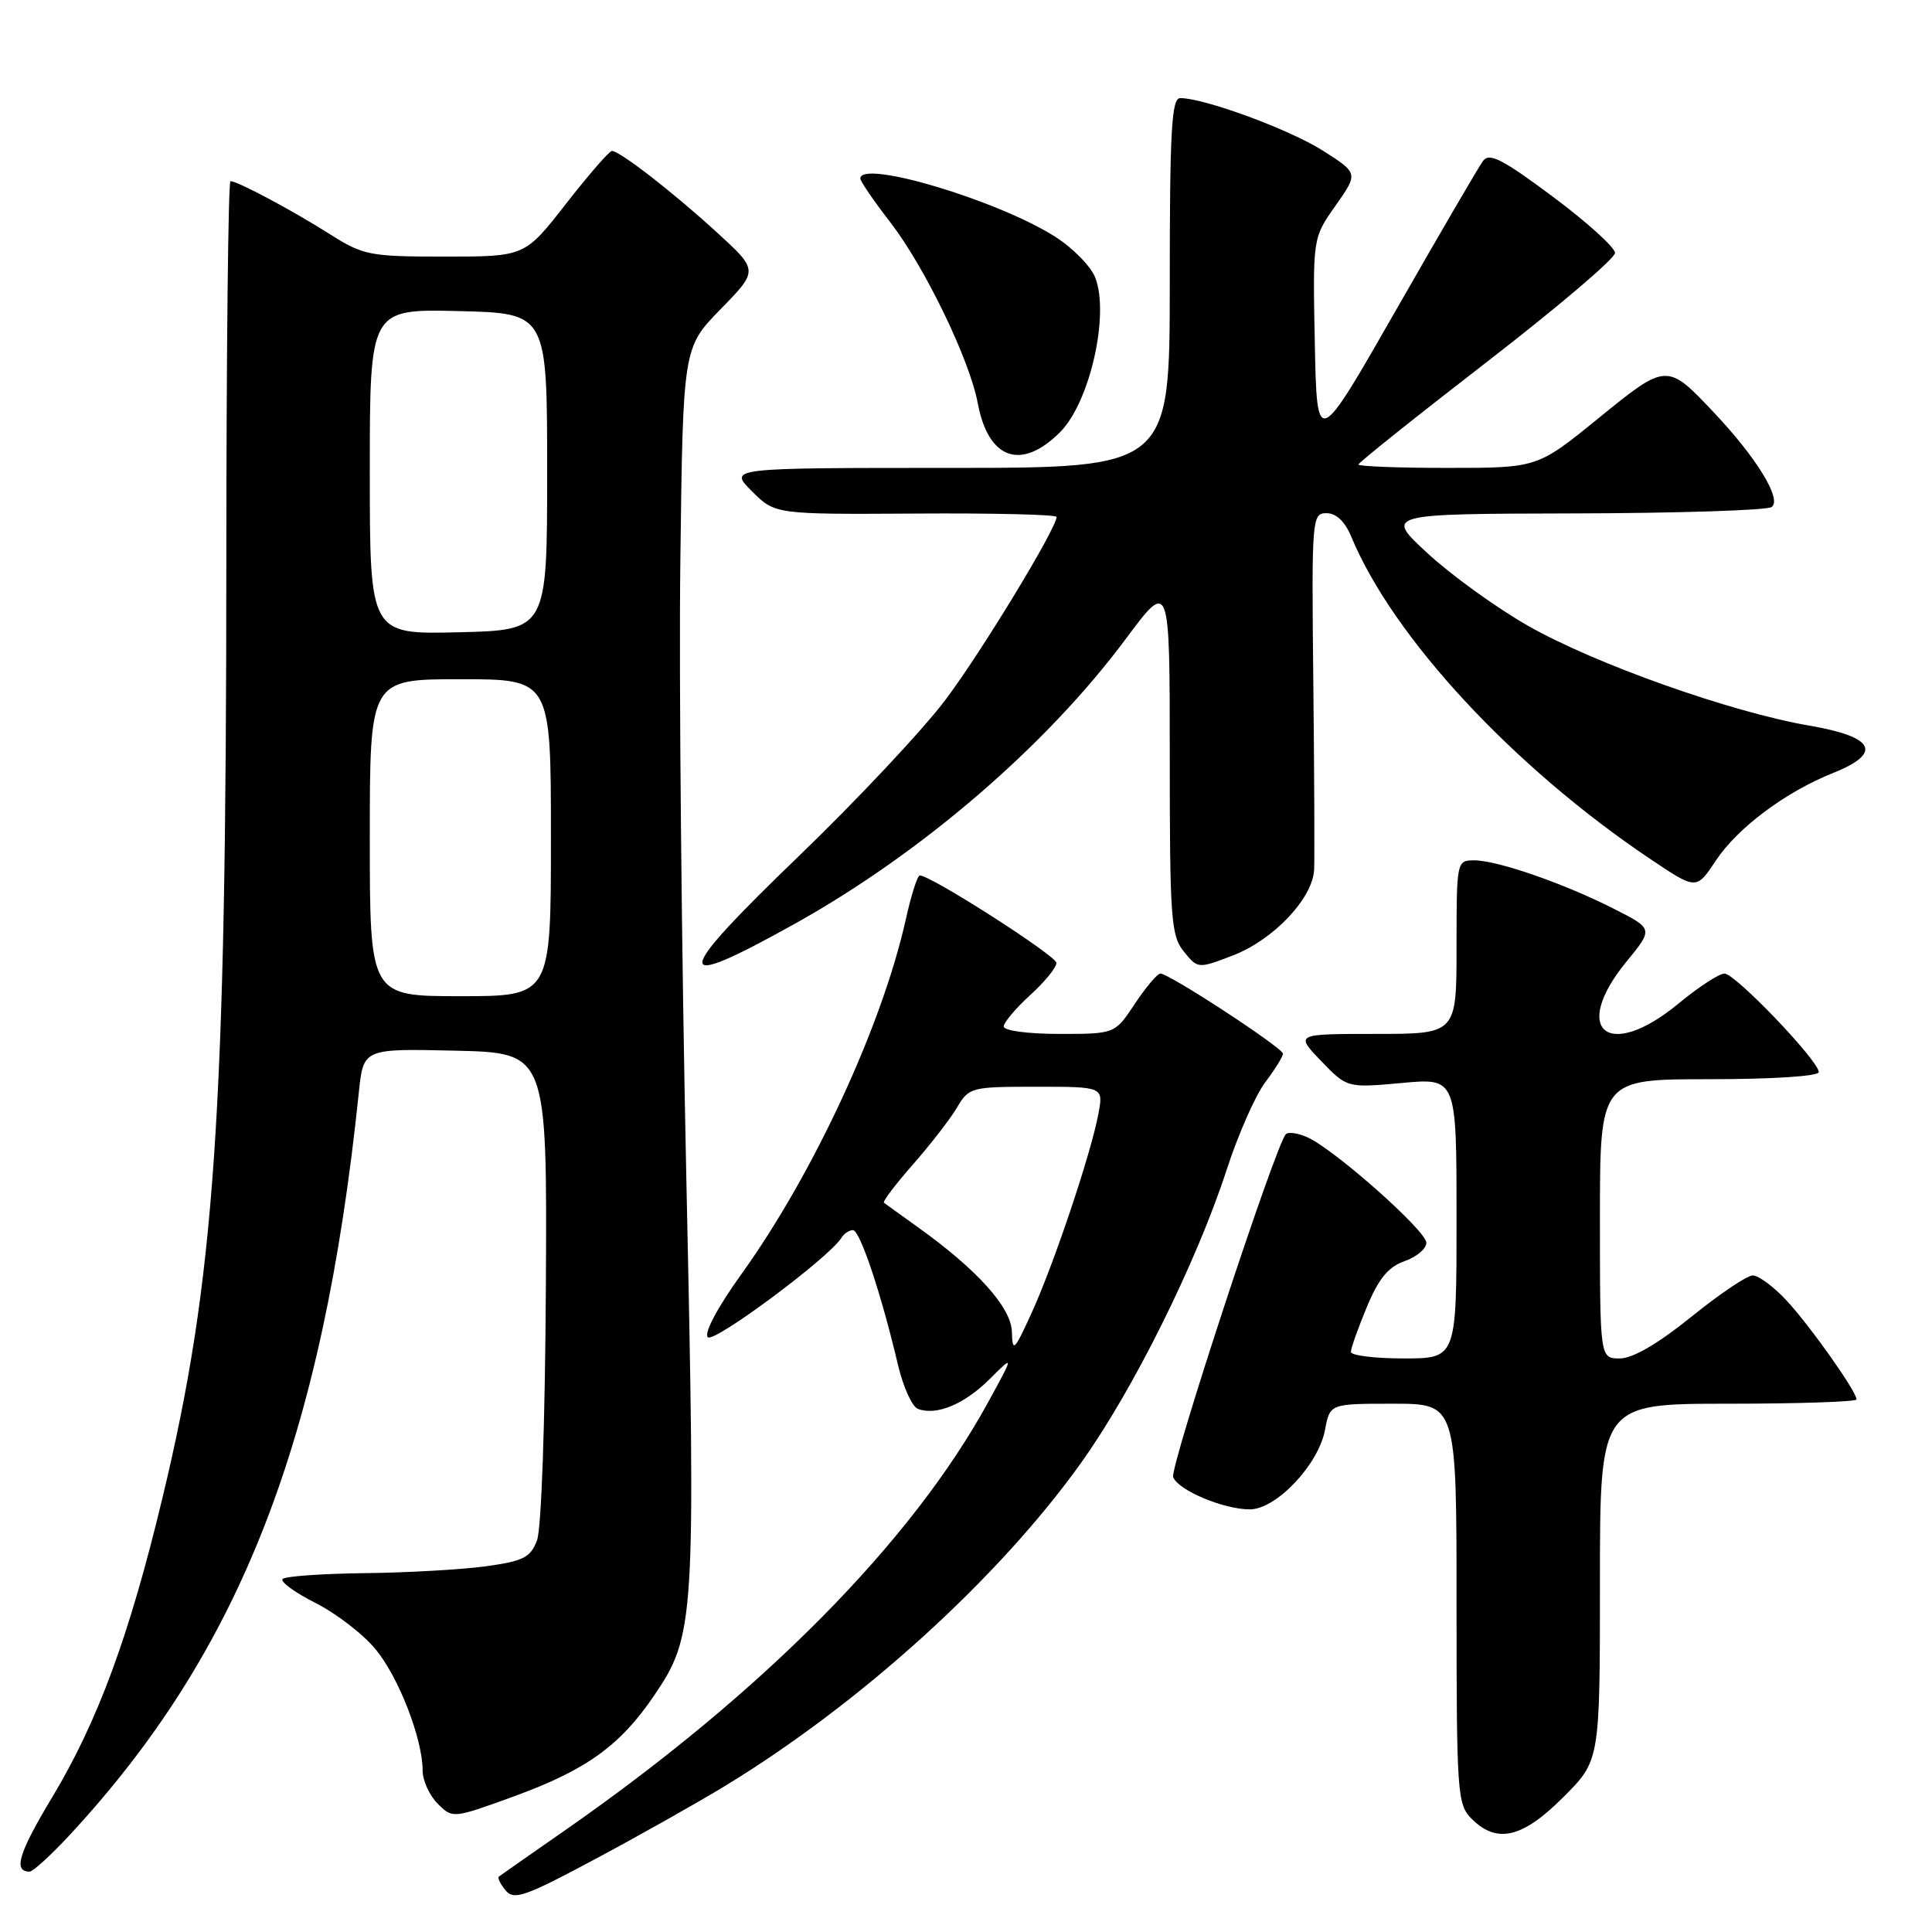 <?xml version="1.0" encoding="UTF-8" standalone="no"?>
<!DOCTYPE svg PUBLIC "-//W3C//DTD SVG 1.1//EN" "http://www.w3.org/Graphics/SVG/1.1/DTD/svg11.dtd" >
<svg xmlns="http://www.w3.org/2000/svg" xmlns:xlink="http://www.w3.org/1999/xlink" version="1.1" viewBox="0 0 256 256">
 <g >
 <path fill="currentColor"
d=" M 96.00 236.69 C 114.00 225.74 132.24 209.21 143.21 193.89 C 150.12 184.24 158.53 167.32 162.54 155.00 C 164.06 150.32 166.36 145.11 167.65 143.41 C 168.94 141.70 170.00 140.00 170.00 139.62 C 170.00 138.86 154.93 129.00 153.76 129.00 C 153.36 129.00 151.84 130.80 150.38 133.00 C 147.73 137.00 147.73 137.00 140.37 137.00 C 136.24 137.00 133.00 136.57 133.00 136.02 C 133.00 135.49 134.57 133.62 136.50 131.86 C 138.43 130.11 139.99 128.19 139.98 127.59 C 139.97 126.64 123.35 116.00 121.88 116.00 C 121.57 116.00 120.74 118.59 120.04 121.75 C 116.91 135.84 107.83 155.45 98.31 168.73 C 95.08 173.22 93.25 176.65 93.79 177.19 C 94.60 178.00 109.86 166.65 111.49 164.02 C 111.84 163.46 112.52 163.00 113.02 163.00 C 113.95 163.00 116.78 171.47 118.98 180.83 C 119.67 183.76 120.86 186.39 121.62 186.68 C 124.06 187.62 127.76 186.09 131.12 182.75 C 134.38 179.50 134.38 179.50 130.94 185.79 C 120.82 204.30 101.10 224.25 74.89 242.51 C 70.28 245.72 66.32 248.49 66.11 248.65 C 65.89 248.82 66.29 249.64 66.99 250.48 C 68.10 251.83 69.55 251.32 78.88 246.33 C 84.72 243.21 92.42 238.87 96.00 236.69 Z  M 9.14 243.25 C 31.86 218.79 42.78 190.79 47.55 144.72 C 48.15 138.94 48.15 138.94 60.33 139.22 C 72.50 139.50 72.50 139.50 72.33 170.50 C 72.23 188.48 71.74 202.60 71.15 204.13 C 70.28 206.39 69.34 206.86 64.32 207.55 C 61.12 207.98 53.91 208.39 48.30 208.45 C 42.69 208.52 37.81 208.86 37.45 209.22 C 37.09 209.57 39.05 211.01 41.80 212.40 C 44.55 213.79 48.14 216.55 49.77 218.54 C 52.84 222.26 56.00 230.42 56.00 234.61 C 56.00 235.93 56.90 237.90 57.99 238.99 C 59.98 240.98 60.00 240.98 68.23 237.98 C 77.70 234.52 82.19 231.28 86.66 224.69 C 92.08 216.71 92.20 214.88 90.94 156.01 C 90.31 126.58 89.95 89.80 90.15 74.29 C 90.50 46.07 90.50 46.07 95.50 40.95 C 100.50 35.83 100.50 35.83 95.00 30.80 C 89.20 25.49 82.12 20.00 81.08 20.00 C 80.74 20.00 78.00 23.15 75.00 27.00 C 69.54 34.00 69.54 34.00 58.97 34.00 C 48.94 34.00 48.15 33.84 43.68 31.01 C 38.76 27.89 31.47 24.00 30.54 24.00 C 30.24 24.00 30.00 46.61 29.99 74.25 C 29.98 147.75 28.50 169.48 21.52 198.50 C 17.15 216.72 12.96 228.09 6.93 238.12 C 2.46 245.55 1.72 248.00 3.92 248.00 C 4.36 248.00 6.71 245.86 9.14 243.25 Z  M 207.14 238.14 C 212.00 233.29 212.00 233.29 212.00 209.64 C 212.00 186.00 212.00 186.00 229.00 186.00 C 238.35 186.00 246.00 185.74 246.00 185.43 C 246.00 184.37 239.73 175.52 236.66 172.25 C 234.98 170.46 233.00 169.00 232.25 169.00 C 231.50 169.00 227.83 171.47 224.09 174.50 C 219.68 178.06 216.35 180.00 214.64 180.00 C 212.00 180.00 212.00 180.00 212.00 161.50 C 212.00 143.00 212.00 143.00 226.50 143.00 C 234.92 143.00 241.00 142.60 241.00 142.06 C 241.00 140.57 229.93 129.00 228.50 129.00 C 227.80 129.00 225.04 130.80 222.38 133.00 C 213.09 140.67 208.05 136.53 215.54 127.39 C 219.08 123.07 219.08 123.07 213.81 120.40 C 207.18 117.04 198.40 114.00 195.34 114.00 C 193.02 114.00 193.00 114.10 193.00 125.50 C 193.00 137.00 193.00 137.00 182.30 137.00 C 171.61 137.00 171.61 137.00 175.05 140.58 C 178.50 144.16 178.50 144.16 185.75 143.50 C 193.00 142.83 193.00 142.83 193.00 161.41 C 193.00 180.00 193.00 180.00 186.00 180.00 C 182.15 180.00 179.00 179.61 179.00 179.13 C 179.00 178.66 179.95 175.98 181.11 173.19 C 182.68 169.42 183.96 167.86 186.11 167.11 C 187.70 166.56 189.00 165.46 189.00 164.67 C 189.00 163.10 176.92 152.38 173.27 150.71 C 172.02 150.14 170.72 149.95 170.38 150.29 C 169.04 151.63 154.97 194.47 155.45 195.73 C 156.12 197.47 162.14 200.00 165.60 200.00 C 169.10 200.00 174.71 194.08 175.57 189.47 C 176.22 186.00 176.22 186.00 184.61 186.00 C 193.00 186.00 193.00 186.00 193.00 212.50 C 193.00 237.67 193.10 239.10 195.00 241.00 C 198.35 244.35 201.74 243.55 207.14 238.14 Z  M 105.43 122.34 C 122.15 113.01 138.67 98.79 149.17 84.66 C 155.00 76.83 155.00 76.83 155.00 100.30 C 155.00 121.71 155.16 123.98 156.86 126.08 C 158.72 128.37 158.74 128.37 163.32 126.62 C 168.72 124.56 173.95 119.05 174.13 115.22 C 174.20 113.72 174.15 102.49 174.02 90.25 C 173.79 68.63 173.84 68.00 175.77 68.00 C 177.05 68.00 178.21 69.10 179.04 71.09 C 184.56 84.43 200.51 101.63 218.64 113.80 C 224.78 117.93 224.78 117.93 227.36 114.03 C 230.23 109.70 236.57 104.95 242.86 102.44 C 249.50 99.78 248.44 97.64 239.75 96.15 C 229.33 94.36 211.25 87.94 202.42 82.89 C 198.23 80.49 192.27 76.19 189.16 73.31 C 183.50 68.09 183.50 68.09 208.50 68.03 C 222.25 68.00 234.05 67.62 234.73 67.19 C 236.19 66.26 232.81 60.70 227.11 54.67 C 220.88 48.06 220.84 48.07 211.79 55.43 C 203.71 62.00 203.71 62.00 191.85 62.00 C 185.33 62.00 180.00 61.80 180.00 61.55 C 180.00 61.31 187.65 55.20 197.00 47.97 C 206.35 40.75 214.00 34.24 214.00 33.52 C 214.00 32.80 210.29 29.44 205.77 26.07 C 199.09 21.09 197.34 20.19 196.51 21.32 C 195.94 22.09 190.76 30.98 184.99 41.07 C 174.50 59.42 174.50 59.42 174.22 45.48 C 173.94 31.54 173.94 31.54 176.97 27.24 C 179.99 22.95 179.99 22.95 175.25 19.94 C 170.83 17.14 159.59 13.00 156.39 13.00 C 155.24 13.00 155.00 17.21 155.00 37.50 C 155.00 62.00 155.00 62.00 125.77 62.00 C 96.54 62.00 96.54 62.00 99.62 65.08 C 102.70 68.16 102.70 68.16 121.35 68.05 C 131.61 67.98 140.00 68.18 140.00 68.50 C 140.00 70.00 130.10 86.31 125.30 92.70 C 122.33 96.66 113.63 105.93 105.98 113.31 C 88.91 129.75 88.80 131.62 105.43 122.34 Z  M 140.46 57.27 C 144.40 53.33 147.04 41.74 145.13 36.79 C 144.55 35.29 142.15 32.85 139.79 31.35 C 132.18 26.52 114.00 21.09 114.00 23.66 C 114.00 24.02 115.79 26.64 117.98 29.47 C 122.54 35.38 128.48 47.66 129.55 53.39 C 130.95 60.88 135.30 62.42 140.46 57.27 Z  M 134.08 176.46 C 133.99 173.23 129.47 168.21 121.50 162.52 C 119.30 160.94 117.33 159.53 117.13 159.37 C 116.92 159.22 118.65 156.94 120.96 154.31 C 123.27 151.68 125.90 148.29 126.80 146.77 C 128.39 144.07 128.67 144.00 137.33 144.00 C 146.22 144.00 146.22 144.00 145.54 147.61 C 144.56 152.87 139.60 167.63 136.68 174.00 C 134.37 179.05 134.16 179.25 134.08 176.46 Z  M 49.00 111.00 C 49.00 90.00 49.00 90.00 61.00 90.00 C 73.00 90.00 73.00 90.00 73.00 111.00 C 73.00 132.00 73.00 132.00 61.00 132.00 C 49.00 132.00 49.00 132.00 49.00 111.00 Z  M 49.00 62.50 C 49.00 40.94 49.00 40.94 60.75 41.22 C 72.50 41.50 72.50 41.50 72.50 62.50 C 72.50 83.50 72.50 83.50 60.75 83.78 C 49.00 84.06 49.00 84.06 49.00 62.50 Z "/>
</g>
</svg>